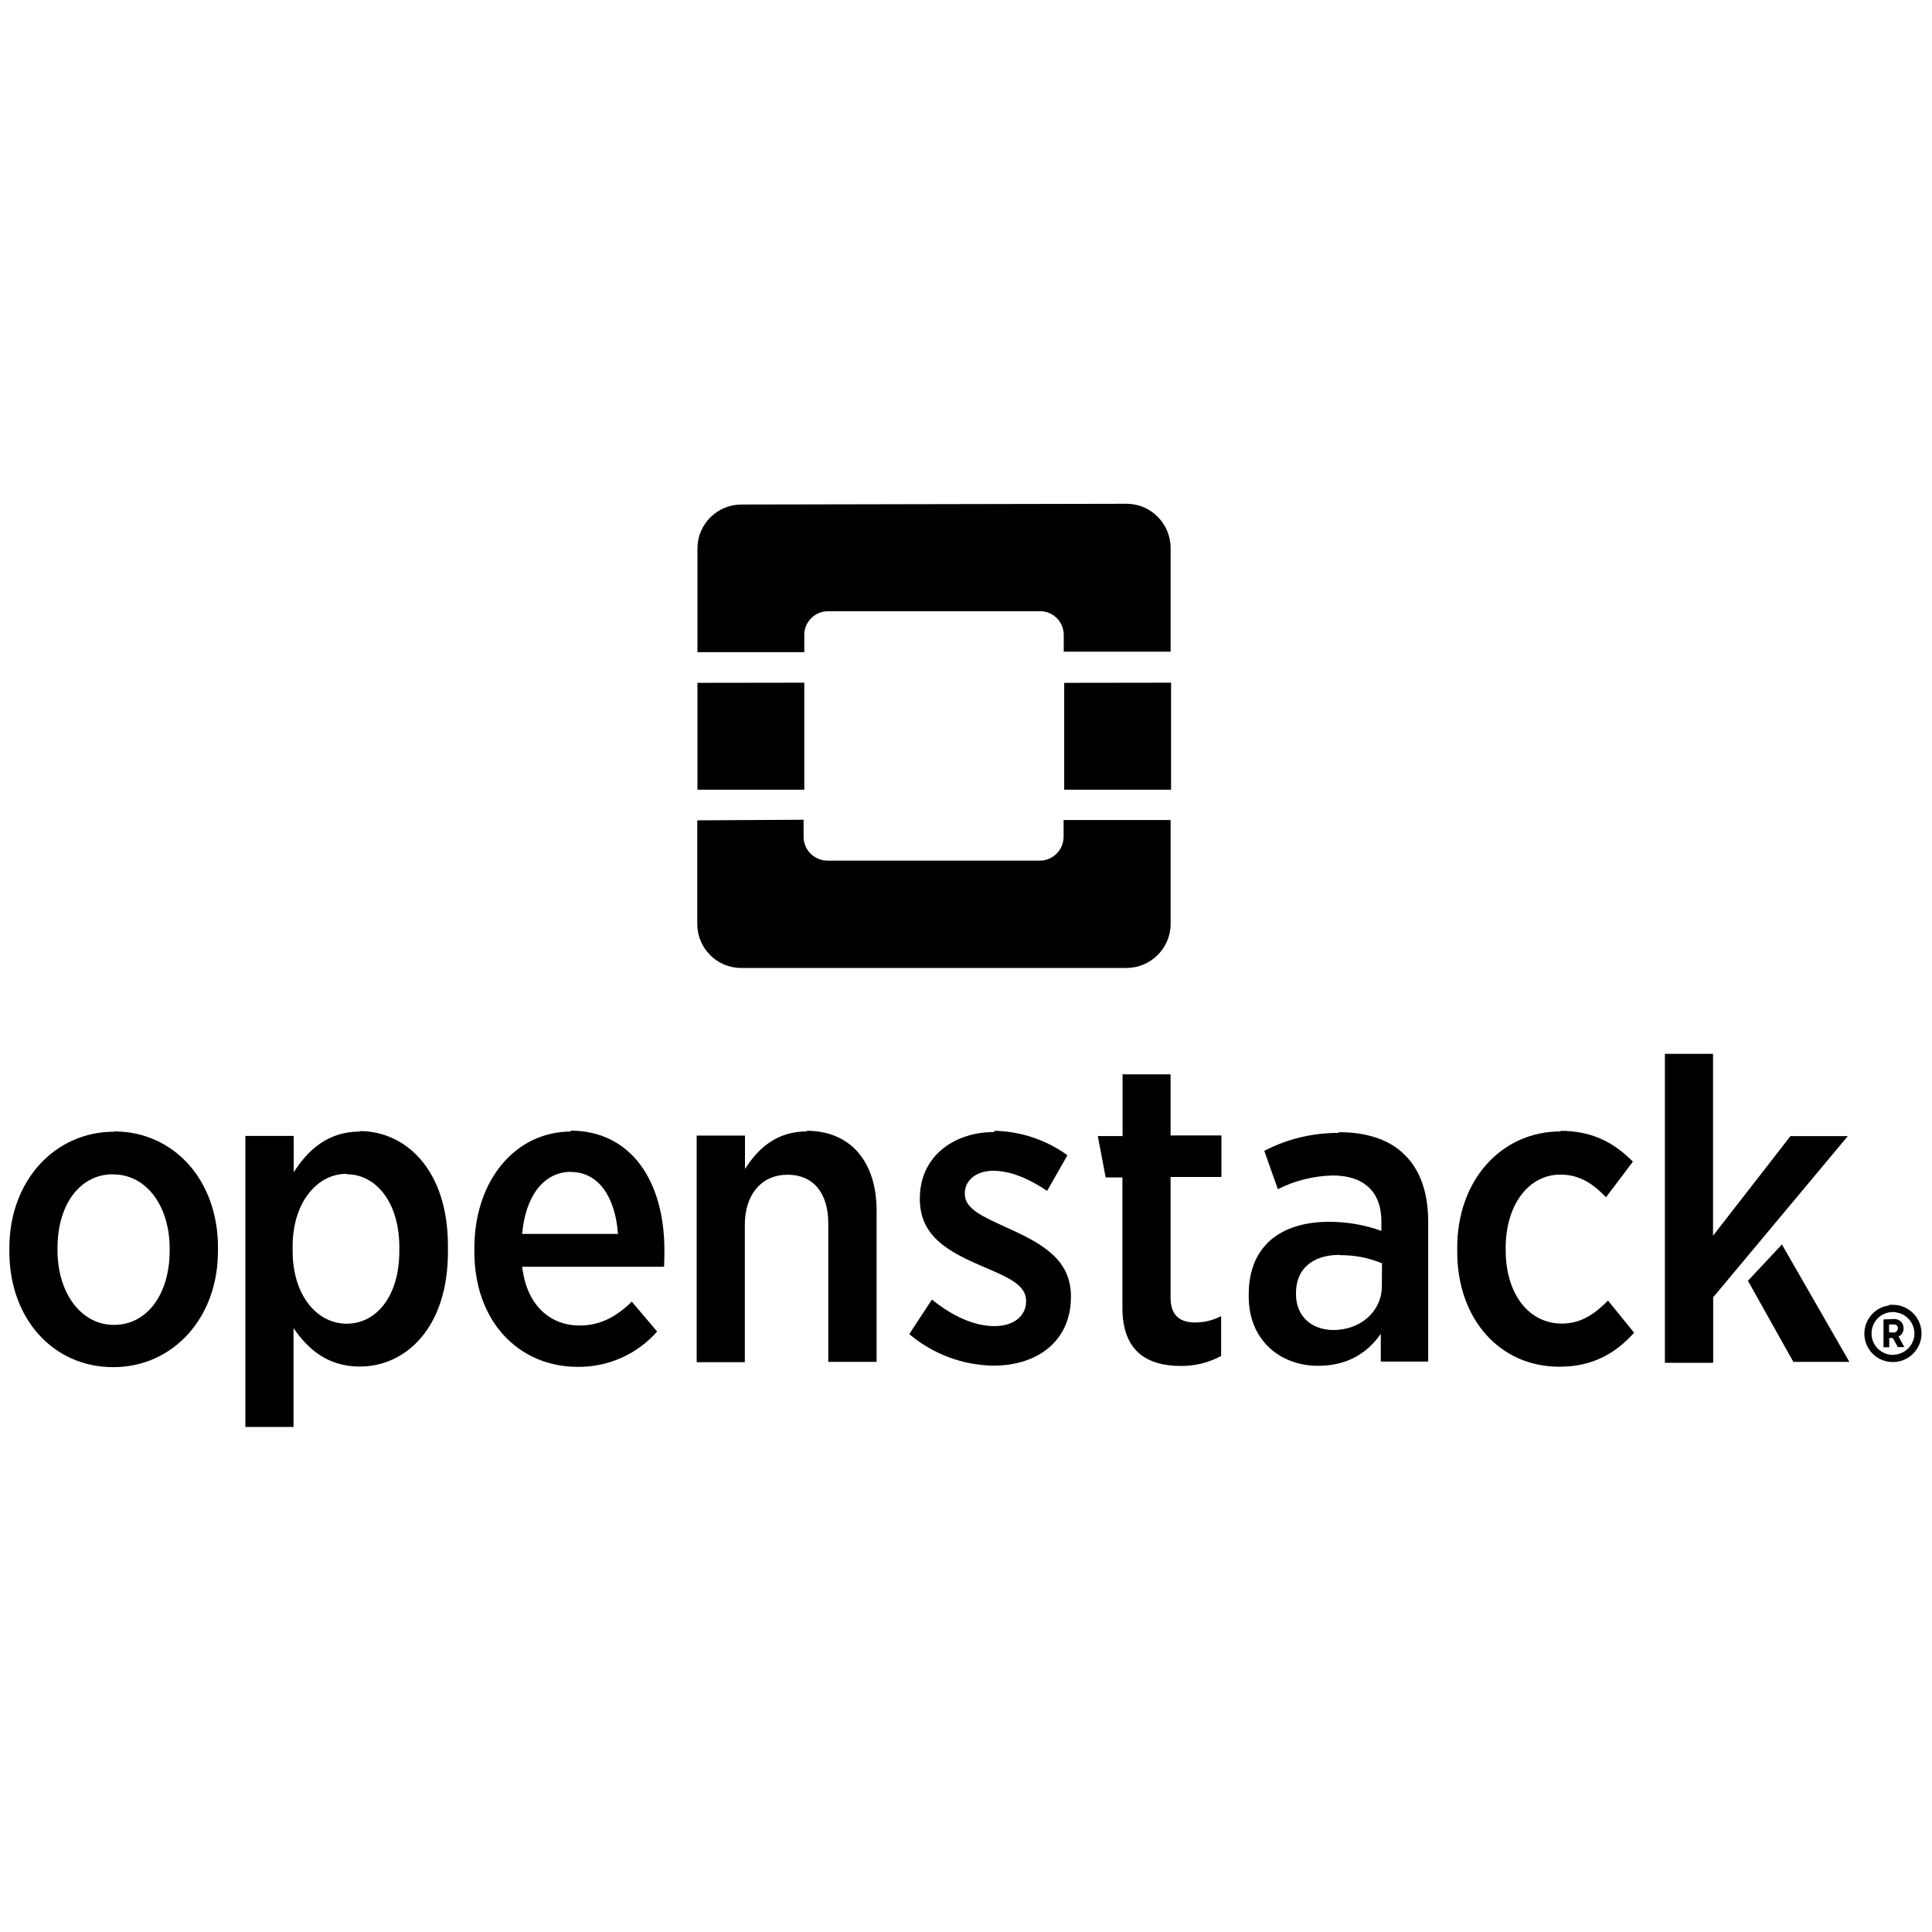 <svg viewBox="0 0 128 128" xmlns="http://www.w3.org/2000/svg"><path d="M49.127 33.426v0c-1.61 0-2.92 1.3-2.92 2.91v6.87h7.08v-1.13h-.001c-.01-.87.7-1.58 1.57-1.58 0-.01 0-.01 0 0h14.05v0c.86-.01 1.57.7 1.57 1.56 0 0 0 0 0 0v1.12h7.08v-6.88 0c-.01-1.61-1.31-2.92-2.92-2.92Zm-2.92 11.814v7.08h7.08v-7.09Zm24.299 0v7.08h7.08v-7.09Zm-24.31 9.11v6.87 0c0 1.6 1.3 2.91 2.91 2.91h25.54v0c1.6-.01 2.91-1.31 2.91-2.92v-6.88h-7.09v1.12 0c-.01.87-.71 1.57-1.58 1.57H54.82h0c-.88-.01-1.58-.71-1.58-1.58v-1.13Zm64.107 15.488V90.29h3.2v-4.34l8.92-10.68h-3.8l-5.13 6.6v-12.05h-3.21Zm-35.93 1.38v4.05h-1.64l.52 2.74h1.11v8.64c0 2.91 1.67 3.85 3.88 3.85v0c.92.01 1.84-.22 2.66-.66v-2.64 0c-.54.28-1.13.42-1.73.42 -1.02 0-1.62-.49-1.62-1.65v-7.99h3.37v-2.75h-3.37v-4.05h-3.21ZM7.57 74.978c-3.97 0-6.95 3.28-6.95 7.7v.25c0 4.44 2.91 7.65 6.88 7.65 3.96 0 6.94-3.26 6.94-7.68v-.26c0-4.45-2.92-7.68-6.89-7.68Zm-.06 2.83c2.18 0 3.73 2.09 3.73 4.9v.17c0 2.8-1.45 4.9-3.69 4.9 -2.19 0-3.74-2.13-3.74-4.93v-.17c0-2.81 1.44-4.88 3.683-4.88Zm16.347-2.84c-2.16 0-3.46 1.24-4.4 2.7v-2.41h-3.2v19.28h3.19v-6.55c.907 1.33 2.21 2.55 4.39 2.55 3.03 0 5.84-2.55 5.84-7.6v-.4c0-5.08-2.84-7.6-5.834-7.6Zm-.88 2.83c1.92 0 3.48 1.84 3.48 4.84v.25c0 3-1.53 4.81-3.49 4.81 -1.96 0-3.58-1.87-3.58-4.82v-.29c0-2.95 1.64-4.82 3.57-4.82Zm30.49-2.84c-2.05 0-3.26 1.16-4.11 2.49v-2.21h-3.2v15.01h3.19v-9.1c0-2.07 1.16-3.32 2.83-3.32 1.67 0 2.7 1.16 2.7 3.25v9.15h3.2v-10.06c-.01-3.21-1.74-5.25-4.625-5.25Zm49.938 0c-3.94 0-6.86 3.23-6.86 7.7v.27c0 4.47 2.83 7.62 6.75 7.62 2.27.01 3.78-.93 4.97-2.253l-1.73-2.125c-.88.87-1.76 1.52-3.06 1.52 -2.19 0-3.72-1.96-3.72-4.88v-.14c0-2.84 1.52-4.85 3.62-4.85 1.35 0 2.23.68 3.03 1.5l1.78-2.36c-1.25-1.25-2.67-2.04-4.82-2.04Zm-65.573.01c-3.69 0-6.404 3.24-6.404 7.73v.22c0 4.7 3 7.64 6.85 7.64v0c2.01.02 3.93-.83 5.26-2.34l-1.68-1.98c-.99.96-2.04 1.58-3.46 1.58 -1.96 0-3.51-1.35-3.8-3.89h9.4c.02-.46.02-.91.02-1.11 0-4.503-2.16-7.91-6.23-7.91Zm0 2.68c1.86 0 2.94 1.72 3.11 4.1h-6.35c.23-2.56 1.47-4.11 3.23-4.11Zm28.07-2.65c-2.81 0-4.96 1.7-4.96 4.39v.05c0 2.46 1.87 3.48 4.1 4.44 1.78.76 2.94 1.24 2.94 2.32v.02c0 .93-.77 1.64-2.1 1.64 -1.34 0-2.78-.66-4.14-1.76l-1.5 2.29v0c1.56 1.32 3.53 2.06 5.58 2.09 2.89 0 5.13-1.61 5.13-4.56v-.03c0-2.36-1.76-3.43-4.08-4.48 -1.76-.8-2.95-1.31-2.95-2.3v-.06c0-.81.71-1.48 1.89-1.48s2.42.56 3.56 1.33l1.35-2.36v0c-1.42-1.03-3.12-1.59-4.87-1.62Zm22.82.06v0c-1.73-.01-3.43.39-4.96 1.19l.9 2.54h-.001c1.12-.57 2.37-.88 3.63-.91 2.03 0 3.23 1.04 3.23 3.05v.62 0c-1.11-.4-2.28-.6-3.46-.6 -3.18 0-5.33 1.58-5.33 4.81v.14c0 2.91 2.1 4.59 4.59 4.59 1.95 0 3.28-.85 4.16-2.12v1.84h3.14v-9.33c-.01-1.87-.53-3.35-1.53-4.34 -.97-1-2.47-1.53-4.42-1.53Zm.06 8.1v0c.95-.01 1.89.17 2.78.54l-.01 1.5c0 1.69-1.42 2.94-3.26 2.92 -1.39-.03-2.43-.89-2.43-2.39v-.06c0-1.59 1.08-2.53 2.91-2.53Zm29.274-.71l-2.25 2.41 3.01 5.37h3.71Zm7.1 4.04v0c-1.04.14-1.76 1.09-1.62 2.13 .13.93.93 1.63 1.88 1.62v0c1.04 0 1.89-.85 1.89-1.89v0c0-1.05-.85-1.9-1.89-1.9 -.1-.01-.19 0-.28.01Zm.49.47v-.001c.68.1 1.19.7 1.19 1.4v0c-.01.77-.64 1.39-1.41 1.4l-.02.01v0c-.79-.01-1.42-.65-1.41-1.43 0-.79.64-1.42 1.42-1.41 .06 0 .13 0 .2.01Zm-.86.46v1.84h.38v-.61h.24l.33.6h.43l-.38-.7v0c.21-.1.34-.32.33-.55v0c0-.16-.06-.32-.16-.43v0c-.14-.13-.32-.19-.5-.18Zm.39.33h.27c.19 0 .3.09.3.27h-.01v0c0 .14-.13.27-.27.27 -.02 0-.03-.01-.04-.01h-.27v-.54Z"/></svg>